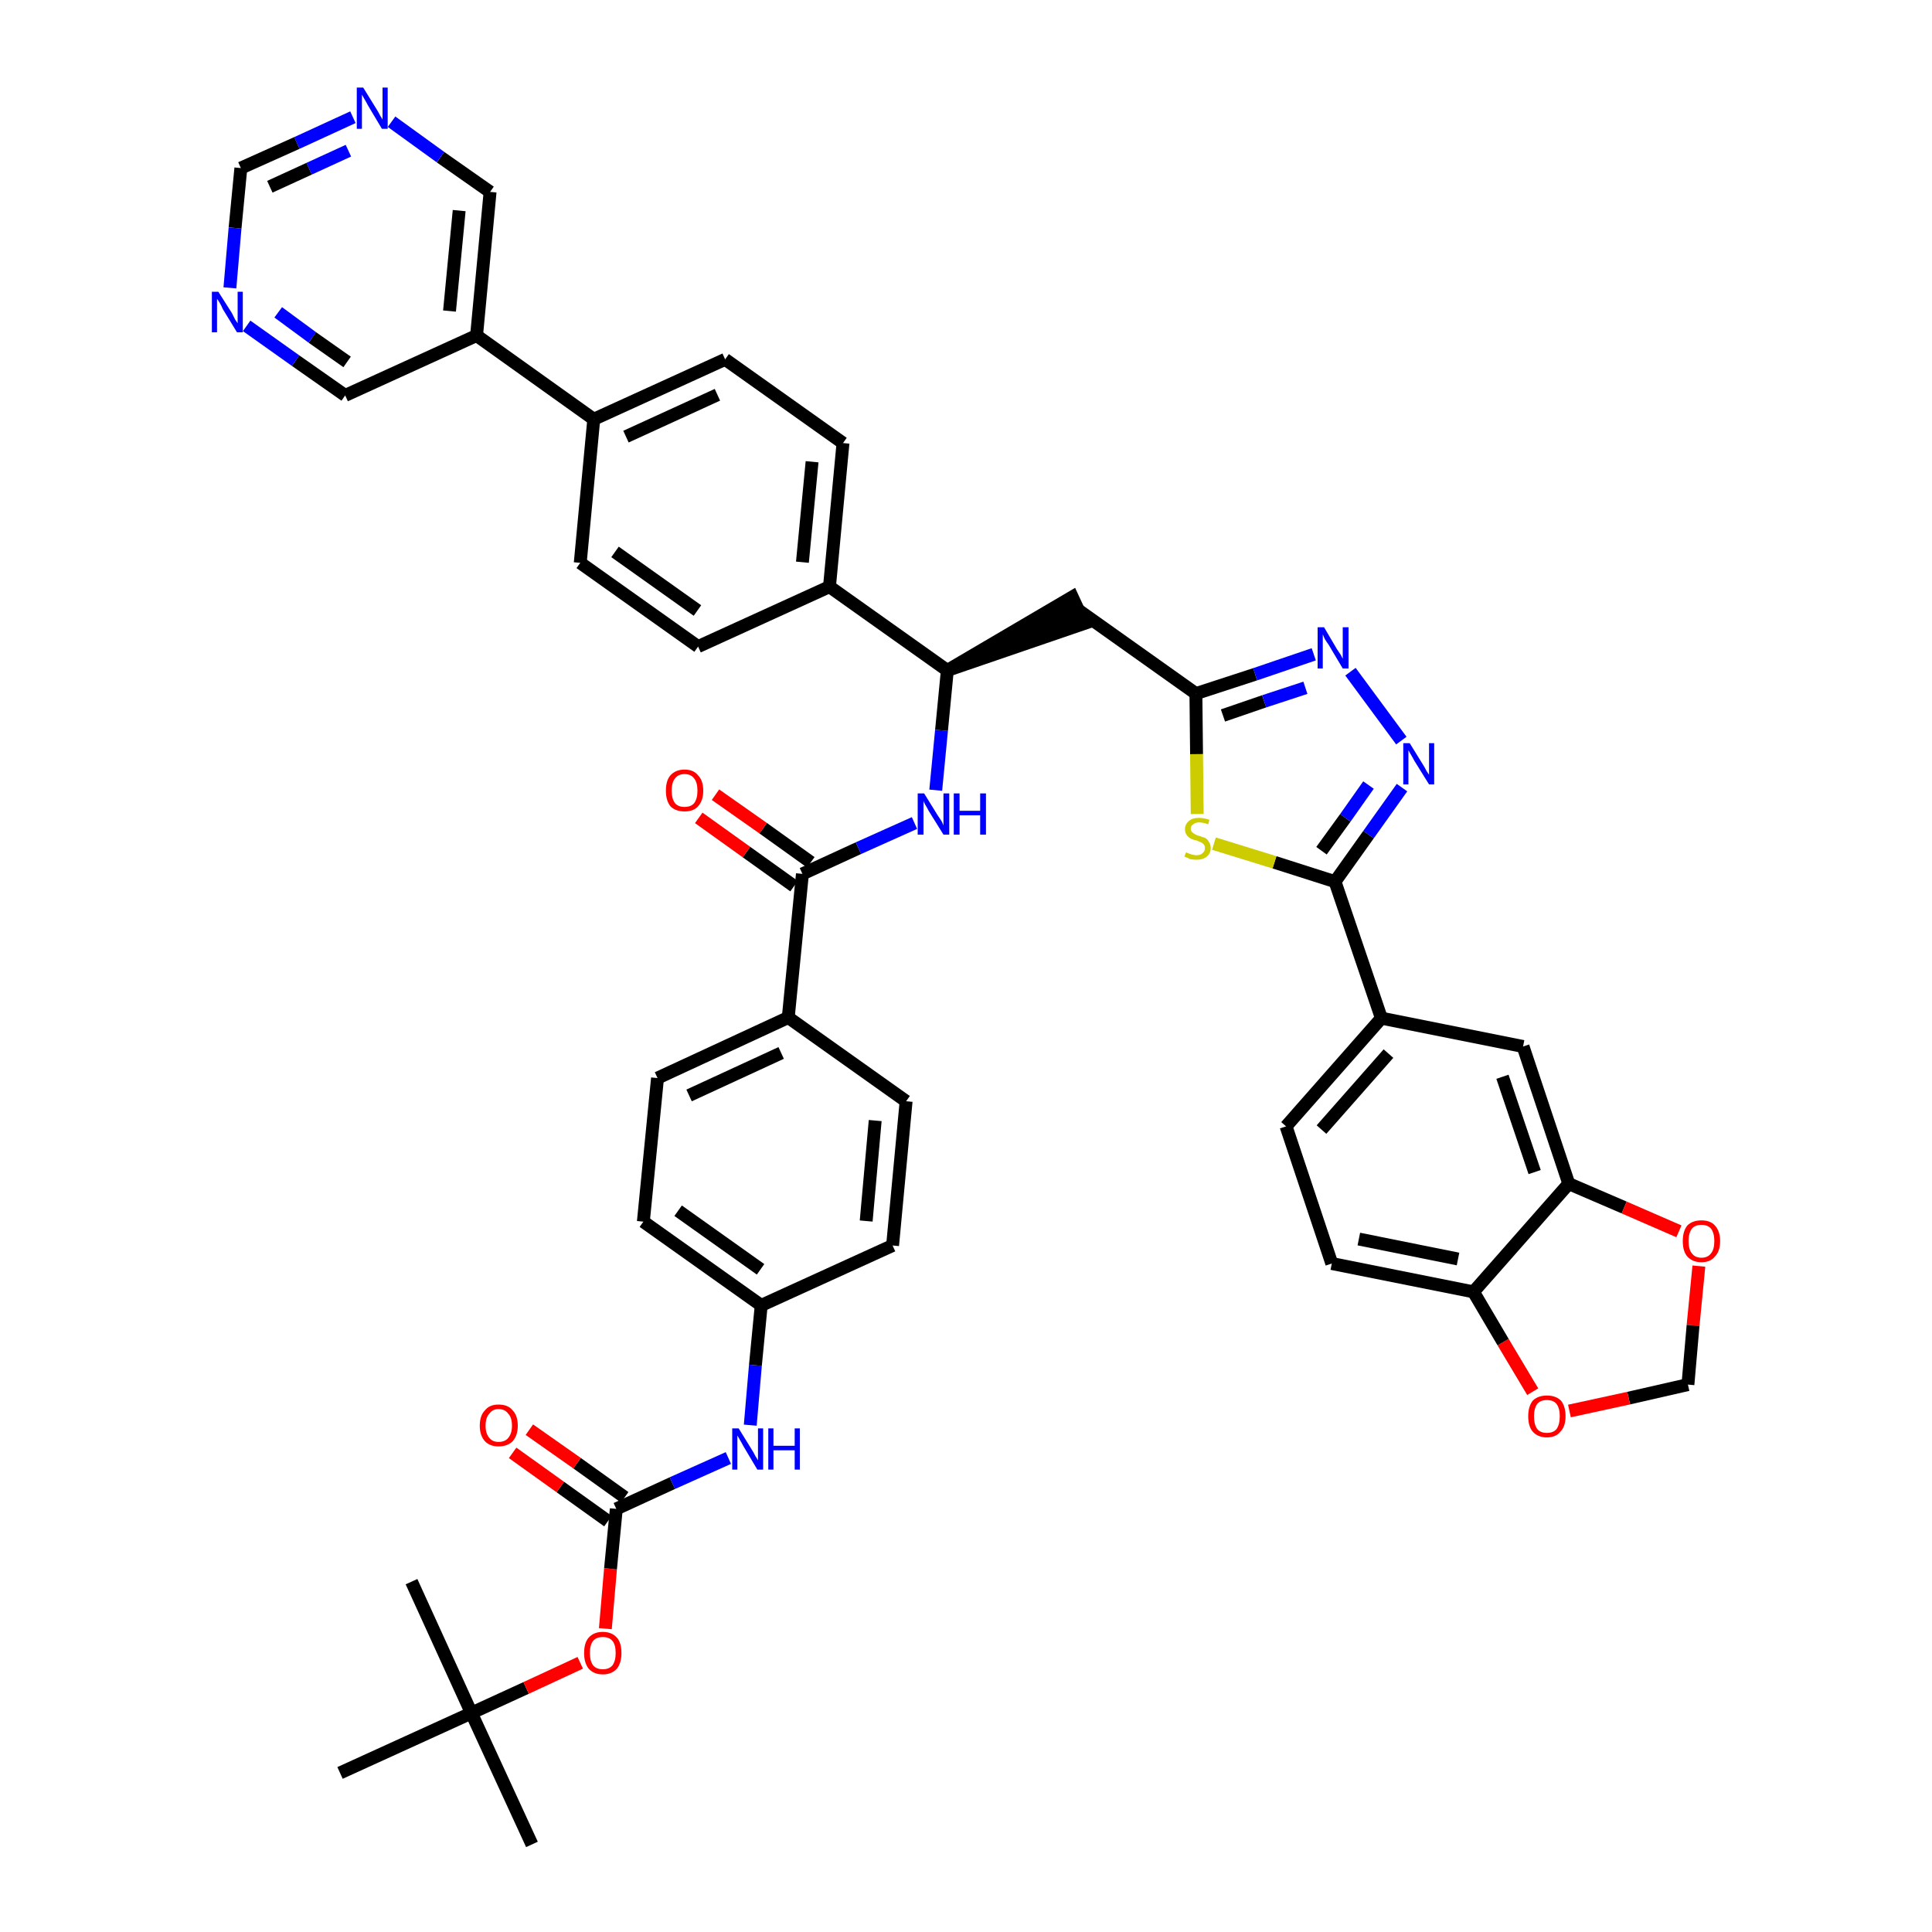 <?xml version='1.0' encoding='iso-8859-1'?>
<svg version='1.1' baseProfile='full'
              xmlns='http://www.w3.org/2000/svg'
                      xmlns:rdkit='http://www.rdkit.org/xml'
                      xmlns:xlink='http://www.w3.org/1999/xlink'
                  xml:space='preserve'
width='300px' height='300px' viewBox='0 0 300 300'>
<!-- END OF HEADER -->
<path class='bond-0 atom-0 atom-1' d='M 82.6,286.4 L 73.2,266.0' style='fill:none;fill-rule:evenodd;stroke:#000000;stroke-width:2.0px;stroke-linecap:butt;stroke-linejoin:miter;stroke-opacity:1' />
<path class='bond-1 atom-1 atom-2' d='M 73.2,266.0 L 63.9,245.6' style='fill:none;fill-rule:evenodd;stroke:#000000;stroke-width:2.0px;stroke-linecap:butt;stroke-linejoin:miter;stroke-opacity:1' />
<path class='bond-2 atom-1 atom-3' d='M 73.2,266.0 L 52.8,275.3' style='fill:none;fill-rule:evenodd;stroke:#000000;stroke-width:2.0px;stroke-linecap:butt;stroke-linejoin:miter;stroke-opacity:1' />
<path class='bond-3 atom-1 atom-4' d='M 73.2,266.0 L 81.7,262.1' style='fill:none;fill-rule:evenodd;stroke:#000000;stroke-width:2.0px;stroke-linecap:butt;stroke-linejoin:miter;stroke-opacity:1' />
<path class='bond-3 atom-1 atom-4' d='M 81.7,262.1 L 90.1,258.2' style='fill:none;fill-rule:evenodd;stroke:#FF0000;stroke-width:2.0px;stroke-linecap:butt;stroke-linejoin:miter;stroke-opacity:1' />
<path class='bond-4 atom-4 atom-5' d='M 94.0,252.9 L 94.8,243.6' style='fill:none;fill-rule:evenodd;stroke:#FF0000;stroke-width:2.0px;stroke-linecap:butt;stroke-linejoin:miter;stroke-opacity:1' />
<path class='bond-4 atom-4 atom-5' d='M 94.8,243.6 L 95.7,234.3' style='fill:none;fill-rule:evenodd;stroke:#000000;stroke-width:2.0px;stroke-linecap:butt;stroke-linejoin:miter;stroke-opacity:1' />
<path class='bond-5 atom-5 atom-6' d='M 97.0,232.5 L 89.6,227.2' style='fill:none;fill-rule:evenodd;stroke:#000000;stroke-width:2.0px;stroke-linecap:butt;stroke-linejoin:miter;stroke-opacity:1' />
<path class='bond-5 atom-5 atom-6' d='M 89.6,227.2 L 82.2,222.0' style='fill:none;fill-rule:evenodd;stroke:#FF0000;stroke-width:2.0px;stroke-linecap:butt;stroke-linejoin:miter;stroke-opacity:1' />
<path class='bond-5 atom-5 atom-6' d='M 94.4,236.2 L 87.0,230.9' style='fill:none;fill-rule:evenodd;stroke:#000000;stroke-width:2.0px;stroke-linecap:butt;stroke-linejoin:miter;stroke-opacity:1' />
<path class='bond-5 atom-5 atom-6' d='M 87.0,230.9 L 79.6,225.6' style='fill:none;fill-rule:evenodd;stroke:#FF0000;stroke-width:2.0px;stroke-linecap:butt;stroke-linejoin:miter;stroke-opacity:1' />
<path class='bond-6 atom-5 atom-7' d='M 95.7,234.3 L 104.4,230.3' style='fill:none;fill-rule:evenodd;stroke:#000000;stroke-width:2.0px;stroke-linecap:butt;stroke-linejoin:miter;stroke-opacity:1' />
<path class='bond-6 atom-5 atom-7' d='M 104.4,230.3 L 113.1,226.4' style='fill:none;fill-rule:evenodd;stroke:#0000FF;stroke-width:2.0px;stroke-linecap:butt;stroke-linejoin:miter;stroke-opacity:1' />
<path class='bond-7 atom-7 atom-8' d='M 116.5,221.3 L 117.3,212.0' style='fill:none;fill-rule:evenodd;stroke:#0000FF;stroke-width:2.0px;stroke-linecap:butt;stroke-linejoin:miter;stroke-opacity:1' />
<path class='bond-7 atom-7 atom-8' d='M 117.3,212.0 L 118.2,202.7' style='fill:none;fill-rule:evenodd;stroke:#000000;stroke-width:2.0px;stroke-linecap:butt;stroke-linejoin:miter;stroke-opacity:1' />
<path class='bond-8 atom-8 atom-9' d='M 118.2,202.7 L 99.9,189.7' style='fill:none;fill-rule:evenodd;stroke:#000000;stroke-width:2.0px;stroke-linecap:butt;stroke-linejoin:miter;stroke-opacity:1' />
<path class='bond-8 atom-8 atom-9' d='M 118.1,197.1 L 105.3,188.0' style='fill:none;fill-rule:evenodd;stroke:#000000;stroke-width:2.0px;stroke-linecap:butt;stroke-linejoin:miter;stroke-opacity:1' />
<path class='bond-44 atom-44 atom-8' d='M 138.6,193.4 L 118.2,202.7' style='fill:none;fill-rule:evenodd;stroke:#000000;stroke-width:2.0px;stroke-linecap:butt;stroke-linejoin:miter;stroke-opacity:1' />
<path class='bond-9 atom-9 atom-10' d='M 99.9,189.7 L 102.1,167.4' style='fill:none;fill-rule:evenodd;stroke:#000000;stroke-width:2.0px;stroke-linecap:butt;stroke-linejoin:miter;stroke-opacity:1' />
<path class='bond-10 atom-10 atom-11' d='M 102.1,167.4 L 122.4,158.0' style='fill:none;fill-rule:evenodd;stroke:#000000;stroke-width:2.0px;stroke-linecap:butt;stroke-linejoin:miter;stroke-opacity:1' />
<path class='bond-10 atom-10 atom-11' d='M 107.0,170.1 L 121.3,163.5' style='fill:none;fill-rule:evenodd;stroke:#000000;stroke-width:2.0px;stroke-linecap:butt;stroke-linejoin:miter;stroke-opacity:1' />
<path class='bond-11 atom-11 atom-12' d='M 122.4,158.0 L 124.6,135.7' style='fill:none;fill-rule:evenodd;stroke:#000000;stroke-width:2.0px;stroke-linecap:butt;stroke-linejoin:miter;stroke-opacity:1' />
<path class='bond-42 atom-11 atom-43' d='M 122.4,158.0 L 140.7,171.0' style='fill:none;fill-rule:evenodd;stroke:#000000;stroke-width:2.0px;stroke-linecap:butt;stroke-linejoin:miter;stroke-opacity:1' />
<path class='bond-12 atom-12 atom-13' d='M 125.9,133.9 L 118.5,128.6' style='fill:none;fill-rule:evenodd;stroke:#000000;stroke-width:2.0px;stroke-linecap:butt;stroke-linejoin:miter;stroke-opacity:1' />
<path class='bond-12 atom-12 atom-13' d='M 118.5,128.6 L 111.1,123.4' style='fill:none;fill-rule:evenodd;stroke:#FF0000;stroke-width:2.0px;stroke-linecap:butt;stroke-linejoin:miter;stroke-opacity:1' />
<path class='bond-12 atom-12 atom-13' d='M 123.3,137.6 L 115.9,132.3' style='fill:none;fill-rule:evenodd;stroke:#000000;stroke-width:2.0px;stroke-linecap:butt;stroke-linejoin:miter;stroke-opacity:1' />
<path class='bond-12 atom-12 atom-13' d='M 115.9,132.3 L 108.5,127.0' style='fill:none;fill-rule:evenodd;stroke:#FF0000;stroke-width:2.0px;stroke-linecap:butt;stroke-linejoin:miter;stroke-opacity:1' />
<path class='bond-13 atom-12 atom-14' d='M 124.6,135.7 L 133.3,131.7' style='fill:none;fill-rule:evenodd;stroke:#000000;stroke-width:2.0px;stroke-linecap:butt;stroke-linejoin:miter;stroke-opacity:1' />
<path class='bond-13 atom-12 atom-14' d='M 133.3,131.7 L 142.0,127.8' style='fill:none;fill-rule:evenodd;stroke:#0000FF;stroke-width:2.0px;stroke-linecap:butt;stroke-linejoin:miter;stroke-opacity:1' />
<path class='bond-14 atom-14 atom-15' d='M 145.3,122.7 L 146.2,113.4' style='fill:none;fill-rule:evenodd;stroke:#0000FF;stroke-width:2.0px;stroke-linecap:butt;stroke-linejoin:miter;stroke-opacity:1' />
<path class='bond-14 atom-14 atom-15' d='M 146.2,113.4 L 147.1,104.1' style='fill:none;fill-rule:evenodd;stroke:#000000;stroke-width:2.0px;stroke-linecap:butt;stroke-linejoin:miter;stroke-opacity:1' />
<path class='bond-15 atom-15 atom-16' d='M 147.1,104.1 L 168.4,96.8 L 166.5,92.7 Z' style='fill:#000000;fill-rule:evenodd;fill-opacity:1;stroke:#000000;stroke-width:2.0px;stroke-linecap:butt;stroke-linejoin:miter;stroke-opacity:1;' />
<path class='bond-30 atom-15 atom-31' d='M 147.1,104.1 L 128.8,91.1' style='fill:none;fill-rule:evenodd;stroke:#000000;stroke-width:2.0px;stroke-linecap:butt;stroke-linejoin:miter;stroke-opacity:1' />
<path class='bond-16 atom-16 atom-17' d='M 167.4,94.7 L 185.7,107.7' style='fill:none;fill-rule:evenodd;stroke:#000000;stroke-width:2.0px;stroke-linecap:butt;stroke-linejoin:miter;stroke-opacity:1' />
<path class='bond-17 atom-17 atom-18' d='M 185.7,107.7 L 194.9,104.7' style='fill:none;fill-rule:evenodd;stroke:#000000;stroke-width:2.0px;stroke-linecap:butt;stroke-linejoin:miter;stroke-opacity:1' />
<path class='bond-17 atom-17 atom-18' d='M 194.9,104.7 L 204.0,101.6' style='fill:none;fill-rule:evenodd;stroke:#0000FF;stroke-width:2.0px;stroke-linecap:butt;stroke-linejoin:miter;stroke-opacity:1' />
<path class='bond-17 atom-17 atom-18' d='M 189.9,111.1 L 196.3,108.9' style='fill:none;fill-rule:evenodd;stroke:#000000;stroke-width:2.0px;stroke-linecap:butt;stroke-linejoin:miter;stroke-opacity:1' />
<path class='bond-17 atom-17 atom-18' d='M 196.3,108.9 L 202.7,106.8' style='fill:none;fill-rule:evenodd;stroke:#0000FF;stroke-width:2.0px;stroke-linecap:butt;stroke-linejoin:miter;stroke-opacity:1' />
<path class='bond-45 atom-30 atom-17' d='M 185.9,126.4 L 185.8,117.1' style='fill:none;fill-rule:evenodd;stroke:#CCCC00;stroke-width:2.0px;stroke-linecap:butt;stroke-linejoin:miter;stroke-opacity:1' />
<path class='bond-45 atom-30 atom-17' d='M 185.8,117.1 L 185.7,107.7' style='fill:none;fill-rule:evenodd;stroke:#000000;stroke-width:2.0px;stroke-linecap:butt;stroke-linejoin:miter;stroke-opacity:1' />
<path class='bond-18 atom-18 atom-19' d='M 209.7,104.3 L 217.6,115.0' style='fill:none;fill-rule:evenodd;stroke:#0000FF;stroke-width:2.0px;stroke-linecap:butt;stroke-linejoin:miter;stroke-opacity:1' />
<path class='bond-19 atom-19 atom-20' d='M 217.7,122.3 L 212.5,129.6' style='fill:none;fill-rule:evenodd;stroke:#0000FF;stroke-width:2.0px;stroke-linecap:butt;stroke-linejoin:miter;stroke-opacity:1' />
<path class='bond-19 atom-19 atom-20' d='M 212.5,129.6 L 207.3,136.9' style='fill:none;fill-rule:evenodd;stroke:#000000;stroke-width:2.0px;stroke-linecap:butt;stroke-linejoin:miter;stroke-opacity:1' />
<path class='bond-19 atom-19 atom-20' d='M 212.5,121.9 L 208.9,127.0' style='fill:none;fill-rule:evenodd;stroke:#0000FF;stroke-width:2.0px;stroke-linecap:butt;stroke-linejoin:miter;stroke-opacity:1' />
<path class='bond-19 atom-19 atom-20' d='M 208.9,127.0 L 205.2,132.1' style='fill:none;fill-rule:evenodd;stroke:#000000;stroke-width:2.0px;stroke-linecap:butt;stroke-linejoin:miter;stroke-opacity:1' />
<path class='bond-20 atom-20 atom-21' d='M 207.3,136.9 L 214.5,158.1' style='fill:none;fill-rule:evenodd;stroke:#000000;stroke-width:2.0px;stroke-linecap:butt;stroke-linejoin:miter;stroke-opacity:1' />
<path class='bond-29 atom-20 atom-30' d='M 207.3,136.9 L 197.9,133.9' style='fill:none;fill-rule:evenodd;stroke:#000000;stroke-width:2.0px;stroke-linecap:butt;stroke-linejoin:miter;stroke-opacity:1' />
<path class='bond-29 atom-20 atom-30' d='M 197.9,133.9 L 188.5,131.0' style='fill:none;fill-rule:evenodd;stroke:#CCCC00;stroke-width:2.0px;stroke-linecap:butt;stroke-linejoin:miter;stroke-opacity:1' />
<path class='bond-21 atom-21 atom-22' d='M 214.5,158.1 L 199.7,174.9' style='fill:none;fill-rule:evenodd;stroke:#000000;stroke-width:2.0px;stroke-linecap:butt;stroke-linejoin:miter;stroke-opacity:1' />
<path class='bond-21 atom-21 atom-22' d='M 215.6,163.6 L 205.2,175.4' style='fill:none;fill-rule:evenodd;stroke:#000000;stroke-width:2.0px;stroke-linecap:butt;stroke-linejoin:miter;stroke-opacity:1' />
<path class='bond-47 atom-26 atom-21' d='M 236.5,162.5 L 214.5,158.1' style='fill:none;fill-rule:evenodd;stroke:#000000;stroke-width:2.0px;stroke-linecap:butt;stroke-linejoin:miter;stroke-opacity:1' />
<path class='bond-22 atom-22 atom-23' d='M 199.7,174.9 L 206.8,196.2' style='fill:none;fill-rule:evenodd;stroke:#000000;stroke-width:2.0px;stroke-linecap:butt;stroke-linejoin:miter;stroke-opacity:1' />
<path class='bond-23 atom-23 atom-24' d='M 206.8,196.2 L 228.8,200.6' style='fill:none;fill-rule:evenodd;stroke:#000000;stroke-width:2.0px;stroke-linecap:butt;stroke-linejoin:miter;stroke-opacity:1' />
<path class='bond-23 atom-23 atom-24' d='M 211.0,192.4 L 226.4,195.5' style='fill:none;fill-rule:evenodd;stroke:#000000;stroke-width:2.0px;stroke-linecap:butt;stroke-linejoin:miter;stroke-opacity:1' />
<path class='bond-24 atom-24 atom-25' d='M 228.8,200.6 L 243.6,183.8' style='fill:none;fill-rule:evenodd;stroke:#000000;stroke-width:2.0px;stroke-linecap:butt;stroke-linejoin:miter;stroke-opacity:1' />
<path class='bond-49 atom-29 atom-24' d='M 238.0,216.1 L 233.4,208.4' style='fill:none;fill-rule:evenodd;stroke:#FF0000;stroke-width:2.0px;stroke-linecap:butt;stroke-linejoin:miter;stroke-opacity:1' />
<path class='bond-49 atom-29 atom-24' d='M 233.4,208.4 L 228.8,200.6' style='fill:none;fill-rule:evenodd;stroke:#000000;stroke-width:2.0px;stroke-linecap:butt;stroke-linejoin:miter;stroke-opacity:1' />
<path class='bond-25 atom-25 atom-26' d='M 243.6,183.8 L 236.5,162.5' style='fill:none;fill-rule:evenodd;stroke:#000000;stroke-width:2.0px;stroke-linecap:butt;stroke-linejoin:miter;stroke-opacity:1' />
<path class='bond-25 atom-25 atom-26' d='M 238.3,182.0 L 233.3,167.2' style='fill:none;fill-rule:evenodd;stroke:#000000;stroke-width:2.0px;stroke-linecap:butt;stroke-linejoin:miter;stroke-opacity:1' />
<path class='bond-26 atom-25 atom-27' d='M 243.6,183.8 L 252.2,187.5' style='fill:none;fill-rule:evenodd;stroke:#000000;stroke-width:2.0px;stroke-linecap:butt;stroke-linejoin:miter;stroke-opacity:1' />
<path class='bond-26 atom-25 atom-27' d='M 252.2,187.5 L 260.7,191.2' style='fill:none;fill-rule:evenodd;stroke:#FF0000;stroke-width:2.0px;stroke-linecap:butt;stroke-linejoin:miter;stroke-opacity:1' />
<path class='bond-27 atom-27 atom-28' d='M 263.8,196.6 L 262.9,205.8' style='fill:none;fill-rule:evenodd;stroke:#FF0000;stroke-width:2.0px;stroke-linecap:butt;stroke-linejoin:miter;stroke-opacity:1' />
<path class='bond-27 atom-27 atom-28' d='M 262.9,205.8 L 262.1,215.0' style='fill:none;fill-rule:evenodd;stroke:#000000;stroke-width:2.0px;stroke-linecap:butt;stroke-linejoin:miter;stroke-opacity:1' />
<path class='bond-28 atom-28 atom-29' d='M 262.1,215.0 L 252.9,217.1' style='fill:none;fill-rule:evenodd;stroke:#000000;stroke-width:2.0px;stroke-linecap:butt;stroke-linejoin:miter;stroke-opacity:1' />
<path class='bond-28 atom-28 atom-29' d='M 252.9,217.1 L 243.7,219.1' style='fill:none;fill-rule:evenodd;stroke:#FF0000;stroke-width:2.0px;stroke-linecap:butt;stroke-linejoin:miter;stroke-opacity:1' />
<path class='bond-31 atom-31 atom-32' d='M 128.8,91.1 L 130.9,68.8' style='fill:none;fill-rule:evenodd;stroke:#000000;stroke-width:2.0px;stroke-linecap:butt;stroke-linejoin:miter;stroke-opacity:1' />
<path class='bond-31 atom-31 atom-32' d='M 124.6,87.3 L 126.1,71.7' style='fill:none;fill-rule:evenodd;stroke:#000000;stroke-width:2.0px;stroke-linecap:butt;stroke-linejoin:miter;stroke-opacity:1' />
<path class='bond-46 atom-42 atom-31' d='M 108.4,100.4 L 128.8,91.1' style='fill:none;fill-rule:evenodd;stroke:#000000;stroke-width:2.0px;stroke-linecap:butt;stroke-linejoin:miter;stroke-opacity:1' />
<path class='bond-32 atom-32 atom-33' d='M 130.9,68.8 L 112.6,55.8' style='fill:none;fill-rule:evenodd;stroke:#000000;stroke-width:2.0px;stroke-linecap:butt;stroke-linejoin:miter;stroke-opacity:1' />
<path class='bond-33 atom-33 atom-34' d='M 112.6,55.8 L 92.2,65.1' style='fill:none;fill-rule:evenodd;stroke:#000000;stroke-width:2.0px;stroke-linecap:butt;stroke-linejoin:miter;stroke-opacity:1' />
<path class='bond-33 atom-33 atom-34' d='M 111.4,61.3 L 97.2,67.8' style='fill:none;fill-rule:evenodd;stroke:#000000;stroke-width:2.0px;stroke-linecap:butt;stroke-linejoin:miter;stroke-opacity:1' />
<path class='bond-34 atom-34 atom-35' d='M 92.2,65.1 L 74.0,52.1' style='fill:none;fill-rule:evenodd;stroke:#000000;stroke-width:2.0px;stroke-linecap:butt;stroke-linejoin:miter;stroke-opacity:1' />
<path class='bond-40 atom-34 atom-41' d='M 92.2,65.1 L 90.1,87.4' style='fill:none;fill-rule:evenodd;stroke:#000000;stroke-width:2.0px;stroke-linecap:butt;stroke-linejoin:miter;stroke-opacity:1' />
<path class='bond-35 atom-35 atom-36' d='M 74.0,52.1 L 76.1,29.8' style='fill:none;fill-rule:evenodd;stroke:#000000;stroke-width:2.0px;stroke-linecap:butt;stroke-linejoin:miter;stroke-opacity:1' />
<path class='bond-35 atom-35 atom-36' d='M 69.8,48.3 L 71.3,32.7' style='fill:none;fill-rule:evenodd;stroke:#000000;stroke-width:2.0px;stroke-linecap:butt;stroke-linejoin:miter;stroke-opacity:1' />
<path class='bond-48 atom-40 atom-35' d='M 53.6,61.4 L 74.0,52.1' style='fill:none;fill-rule:evenodd;stroke:#000000;stroke-width:2.0px;stroke-linecap:butt;stroke-linejoin:miter;stroke-opacity:1' />
<path class='bond-36 atom-36 atom-37' d='M 76.1,29.8 L 68.4,24.4' style='fill:none;fill-rule:evenodd;stroke:#000000;stroke-width:2.0px;stroke-linecap:butt;stroke-linejoin:miter;stroke-opacity:1' />
<path class='bond-36 atom-36 atom-37' d='M 68.4,24.4 L 60.8,18.9' style='fill:none;fill-rule:evenodd;stroke:#0000FF;stroke-width:2.0px;stroke-linecap:butt;stroke-linejoin:miter;stroke-opacity:1' />
<path class='bond-37 atom-37 atom-38' d='M 54.8,18.2 L 46.1,22.2' style='fill:none;fill-rule:evenodd;stroke:#0000FF;stroke-width:2.0px;stroke-linecap:butt;stroke-linejoin:miter;stroke-opacity:1' />
<path class='bond-37 atom-37 atom-38' d='M 46.1,22.2 L 37.4,26.1' style='fill:none;fill-rule:evenodd;stroke:#000000;stroke-width:2.0px;stroke-linecap:butt;stroke-linejoin:miter;stroke-opacity:1' />
<path class='bond-37 atom-37 atom-38' d='M 54.1,23.4 L 48.0,26.2' style='fill:none;fill-rule:evenodd;stroke:#0000FF;stroke-width:2.0px;stroke-linecap:butt;stroke-linejoin:miter;stroke-opacity:1' />
<path class='bond-37 atom-37 atom-38' d='M 48.0,26.2 L 41.9,29.0' style='fill:none;fill-rule:evenodd;stroke:#000000;stroke-width:2.0px;stroke-linecap:butt;stroke-linejoin:miter;stroke-opacity:1' />
<path class='bond-38 atom-38 atom-39' d='M 37.4,26.1 L 36.5,35.4' style='fill:none;fill-rule:evenodd;stroke:#000000;stroke-width:2.0px;stroke-linecap:butt;stroke-linejoin:miter;stroke-opacity:1' />
<path class='bond-38 atom-38 atom-39' d='M 36.5,35.4 L 35.7,44.7' style='fill:none;fill-rule:evenodd;stroke:#0000FF;stroke-width:2.0px;stroke-linecap:butt;stroke-linejoin:miter;stroke-opacity:1' />
<path class='bond-39 atom-39 atom-40' d='M 38.3,50.6 L 45.9,56.0' style='fill:none;fill-rule:evenodd;stroke:#0000FF;stroke-width:2.0px;stroke-linecap:butt;stroke-linejoin:miter;stroke-opacity:1' />
<path class='bond-39 atom-39 atom-40' d='M 45.9,56.0 L 53.6,61.4' style='fill:none;fill-rule:evenodd;stroke:#000000;stroke-width:2.0px;stroke-linecap:butt;stroke-linejoin:miter;stroke-opacity:1' />
<path class='bond-39 atom-39 atom-40' d='M 43.2,48.5 L 48.5,52.4' style='fill:none;fill-rule:evenodd;stroke:#0000FF;stroke-width:2.0px;stroke-linecap:butt;stroke-linejoin:miter;stroke-opacity:1' />
<path class='bond-39 atom-39 atom-40' d='M 48.5,52.4 L 53.9,56.2' style='fill:none;fill-rule:evenodd;stroke:#000000;stroke-width:2.0px;stroke-linecap:butt;stroke-linejoin:miter;stroke-opacity:1' />
<path class='bond-41 atom-41 atom-42' d='M 90.1,87.4 L 108.4,100.4' style='fill:none;fill-rule:evenodd;stroke:#000000;stroke-width:2.0px;stroke-linecap:butt;stroke-linejoin:miter;stroke-opacity:1' />
<path class='bond-41 atom-41 atom-42' d='M 95.5,85.7 L 108.3,94.8' style='fill:none;fill-rule:evenodd;stroke:#000000;stroke-width:2.0px;stroke-linecap:butt;stroke-linejoin:miter;stroke-opacity:1' />
<path class='bond-43 atom-43 atom-44' d='M 140.7,171.0 L 138.6,193.4' style='fill:none;fill-rule:evenodd;stroke:#000000;stroke-width:2.0px;stroke-linecap:butt;stroke-linejoin:miter;stroke-opacity:1' />
<path class='bond-43 atom-43 atom-44' d='M 135.9,174.0 L 134.5,189.6' style='fill:none;fill-rule:evenodd;stroke:#000000;stroke-width:2.0px;stroke-linecap:butt;stroke-linejoin:miter;stroke-opacity:1' />
<path  class='atom-4' d='M 90.7 256.7
Q 90.7 255.1, 91.4 254.3
Q 92.2 253.4, 93.6 253.4
Q 95.0 253.4, 95.8 254.3
Q 96.5 255.1, 96.5 256.7
Q 96.5 258.2, 95.8 259.1
Q 95.0 260.0, 93.6 260.0
Q 92.2 260.0, 91.4 259.1
Q 90.7 258.2, 90.7 256.7
M 93.6 259.2
Q 94.6 259.2, 95.1 258.6
Q 95.6 257.9, 95.6 256.7
Q 95.6 255.4, 95.1 254.8
Q 94.6 254.2, 93.6 254.2
Q 92.6 254.2, 92.1 254.8
Q 91.6 255.4, 91.6 256.7
Q 91.6 257.9, 92.1 258.6
Q 92.6 259.2, 93.6 259.2
' fill='#FF0000'/>
<path  class='atom-6' d='M 74.5 221.4
Q 74.5 219.8, 75.3 219.0
Q 76.0 218.1, 77.4 218.1
Q 78.9 218.1, 79.6 219.0
Q 80.4 219.8, 80.4 221.4
Q 80.4 222.9, 79.6 223.8
Q 78.8 224.6, 77.4 224.6
Q 76.1 224.6, 75.3 223.8
Q 74.5 222.9, 74.5 221.4
M 77.4 223.9
Q 78.4 223.9, 78.9 223.3
Q 79.5 222.6, 79.5 221.4
Q 79.5 220.1, 78.9 219.5
Q 78.4 218.8, 77.4 218.8
Q 76.5 218.8, 76.0 219.5
Q 75.4 220.1, 75.4 221.4
Q 75.4 222.6, 76.0 223.3
Q 76.5 223.9, 77.4 223.9
' fill='#FF0000'/>
<path  class='atom-7' d='M 114.7 221.8
L 116.8 225.2
Q 117.0 225.5, 117.3 226.1
Q 117.7 226.7, 117.7 226.8
L 117.7 221.8
L 118.5 221.8
L 118.5 228.2
L 117.6 228.2
L 115.4 224.5
Q 115.2 224.1, 114.9 223.6
Q 114.6 223.1, 114.5 222.9
L 114.5 228.2
L 113.7 228.2
L 113.7 221.8
L 114.7 221.8
' fill='#0000FF'/>
<path  class='atom-7' d='M 119.3 221.8
L 120.1 221.8
L 120.1 224.5
L 123.4 224.5
L 123.4 221.8
L 124.2 221.8
L 124.2 228.2
L 123.4 228.2
L 123.4 225.2
L 120.1 225.2
L 120.1 228.2
L 119.3 228.2
L 119.3 221.8
' fill='#0000FF'/>
<path  class='atom-13' d='M 103.4 122.8
Q 103.4 121.2, 104.1 120.4
Q 104.9 119.5, 106.3 119.5
Q 107.7 119.5, 108.4 120.4
Q 109.2 121.2, 109.2 122.8
Q 109.2 124.3, 108.4 125.2
Q 107.7 126.0, 106.3 126.0
Q 104.9 126.0, 104.1 125.2
Q 103.4 124.3, 103.4 122.8
M 106.3 125.3
Q 107.3 125.3, 107.8 124.7
Q 108.3 124.0, 108.3 122.8
Q 108.3 121.5, 107.8 120.9
Q 107.3 120.2, 106.3 120.2
Q 105.3 120.2, 104.8 120.9
Q 104.3 121.5, 104.3 122.8
Q 104.3 124.0, 104.8 124.7
Q 105.3 125.3, 106.3 125.3
' fill='#FF0000'/>
<path  class='atom-14' d='M 143.5 123.2
L 145.6 126.6
Q 145.8 126.9, 146.2 127.5
Q 146.5 128.1, 146.5 128.2
L 146.5 123.2
L 147.4 123.2
L 147.4 129.6
L 146.5 129.6
L 144.2 125.9
Q 144.0 125.5, 143.7 125.0
Q 143.4 124.5, 143.4 124.3
L 143.4 129.6
L 142.5 129.6
L 142.5 123.2
L 143.5 123.2
' fill='#0000FF'/>
<path  class='atom-14' d='M 148.1 123.2
L 149.0 123.2
L 149.0 125.9
L 152.2 125.9
L 152.2 123.2
L 153.1 123.2
L 153.1 129.6
L 152.2 129.6
L 152.2 126.6
L 149.0 126.6
L 149.0 129.6
L 148.1 129.6
L 148.1 123.2
' fill='#0000FF'/>
<path  class='atom-18' d='M 205.6 97.4
L 207.6 100.8
Q 207.8 101.1, 208.2 101.7
Q 208.5 102.3, 208.5 102.3
L 208.5 97.4
L 209.4 97.4
L 209.4 103.8
L 208.5 103.8
L 206.3 100.1
Q 206.0 99.7, 205.7 99.2
Q 205.5 98.7, 205.4 98.5
L 205.4 103.8
L 204.6 103.8
L 204.6 97.4
L 205.6 97.4
' fill='#0000FF'/>
<path  class='atom-19' d='M 218.9 115.4
L 221.0 118.8
Q 221.2 119.1, 221.5 119.7
Q 221.9 120.3, 221.9 120.3
L 221.9 115.4
L 222.7 115.4
L 222.7 121.8
L 221.9 121.8
L 219.6 118.1
Q 219.4 117.7, 219.1 117.2
Q 218.8 116.7, 218.7 116.5
L 218.7 121.8
L 217.9 121.8
L 217.9 115.4
L 218.9 115.4
' fill='#0000FF'/>
<path  class='atom-27' d='M 261.3 192.7
Q 261.3 191.2, 262.0 190.3
Q 262.8 189.5, 264.2 189.5
Q 265.6 189.5, 266.3 190.3
Q 267.1 191.2, 267.1 192.7
Q 267.1 194.3, 266.3 195.1
Q 265.6 196.0, 264.2 196.0
Q 262.8 196.0, 262.0 195.1
Q 261.3 194.3, 261.3 192.7
M 264.2 195.3
Q 265.2 195.3, 265.7 194.6
Q 266.2 194.0, 266.2 192.7
Q 266.2 191.5, 265.7 190.8
Q 265.2 190.2, 264.2 190.2
Q 263.2 190.2, 262.7 190.8
Q 262.2 191.5, 262.2 192.7
Q 262.2 194.0, 262.7 194.6
Q 263.2 195.3, 264.2 195.3
' fill='#FF0000'/>
<path  class='atom-29' d='M 237.3 219.9
Q 237.3 218.4, 238.0 217.5
Q 238.8 216.7, 240.2 216.7
Q 241.6 216.7, 242.4 217.5
Q 243.1 218.4, 243.1 219.9
Q 243.1 221.5, 242.3 222.3
Q 241.6 223.2, 240.2 223.2
Q 238.8 223.2, 238.0 222.3
Q 237.3 221.5, 237.3 219.9
M 240.2 222.5
Q 241.2 222.5, 241.7 221.9
Q 242.2 221.2, 242.2 219.9
Q 242.2 218.7, 241.7 218.0
Q 241.2 217.4, 240.2 217.4
Q 239.2 217.4, 238.7 218.0
Q 238.2 218.7, 238.2 219.9
Q 238.2 221.2, 238.7 221.9
Q 239.2 222.5, 240.2 222.5
' fill='#FF0000'/>
<path  class='atom-30' d='M 184.2 132.3
Q 184.2 132.4, 184.5 132.5
Q 184.8 132.6, 185.1 132.7
Q 185.5 132.8, 185.8 132.8
Q 186.4 132.8, 186.7 132.5
Q 187.1 132.2, 187.1 131.7
Q 187.1 131.3, 186.9 131.1
Q 186.7 130.9, 186.5 130.8
Q 186.2 130.7, 185.8 130.5
Q 185.2 130.4, 184.9 130.2
Q 184.5 130.0, 184.3 129.7
Q 184.0 129.3, 184.0 128.8
Q 184.0 128.0, 184.6 127.5
Q 185.1 127.0, 186.2 127.0
Q 186.9 127.0, 187.8 127.3
L 187.6 128.0
Q 186.8 127.7, 186.2 127.7
Q 185.6 127.7, 185.3 128.0
Q 184.9 128.2, 184.9 128.7
Q 184.9 129.0, 185.1 129.2
Q 185.3 129.4, 185.5 129.5
Q 185.8 129.7, 186.2 129.8
Q 186.8 130.0, 187.1 130.1
Q 187.5 130.3, 187.7 130.7
Q 188.0 131.1, 188.0 131.7
Q 188.0 132.5, 187.4 133.0
Q 186.8 133.5, 185.8 133.5
Q 185.3 133.5, 184.8 133.4
Q 184.4 133.2, 183.9 133.0
L 184.2 132.3
' fill='#CCCC00'/>
<path  class='atom-37' d='M 56.4 13.6
L 58.5 17.0
Q 58.7 17.3, 59.0 17.9
Q 59.4 18.5, 59.4 18.6
L 59.4 13.6
L 60.2 13.6
L 60.2 20.0
L 59.3 20.0
L 57.1 16.3
Q 56.9 15.9, 56.6 15.4
Q 56.3 14.9, 56.2 14.7
L 56.2 20.0
L 55.4 20.0
L 55.4 13.6
L 56.4 13.6
' fill='#0000FF'/>
<path  class='atom-39' d='M 33.9 45.3
L 36.0 48.6
Q 36.2 49.0, 36.5 49.6
Q 36.9 50.2, 36.9 50.2
L 36.9 45.3
L 37.7 45.3
L 37.7 51.6
L 36.8 51.6
L 34.6 48.0
Q 34.4 47.5, 34.1 47.0
Q 33.8 46.5, 33.7 46.4
L 33.7 51.6
L 32.9 51.6
L 32.9 45.3
L 33.9 45.3
' fill='#0000FF'/>
</svg>
